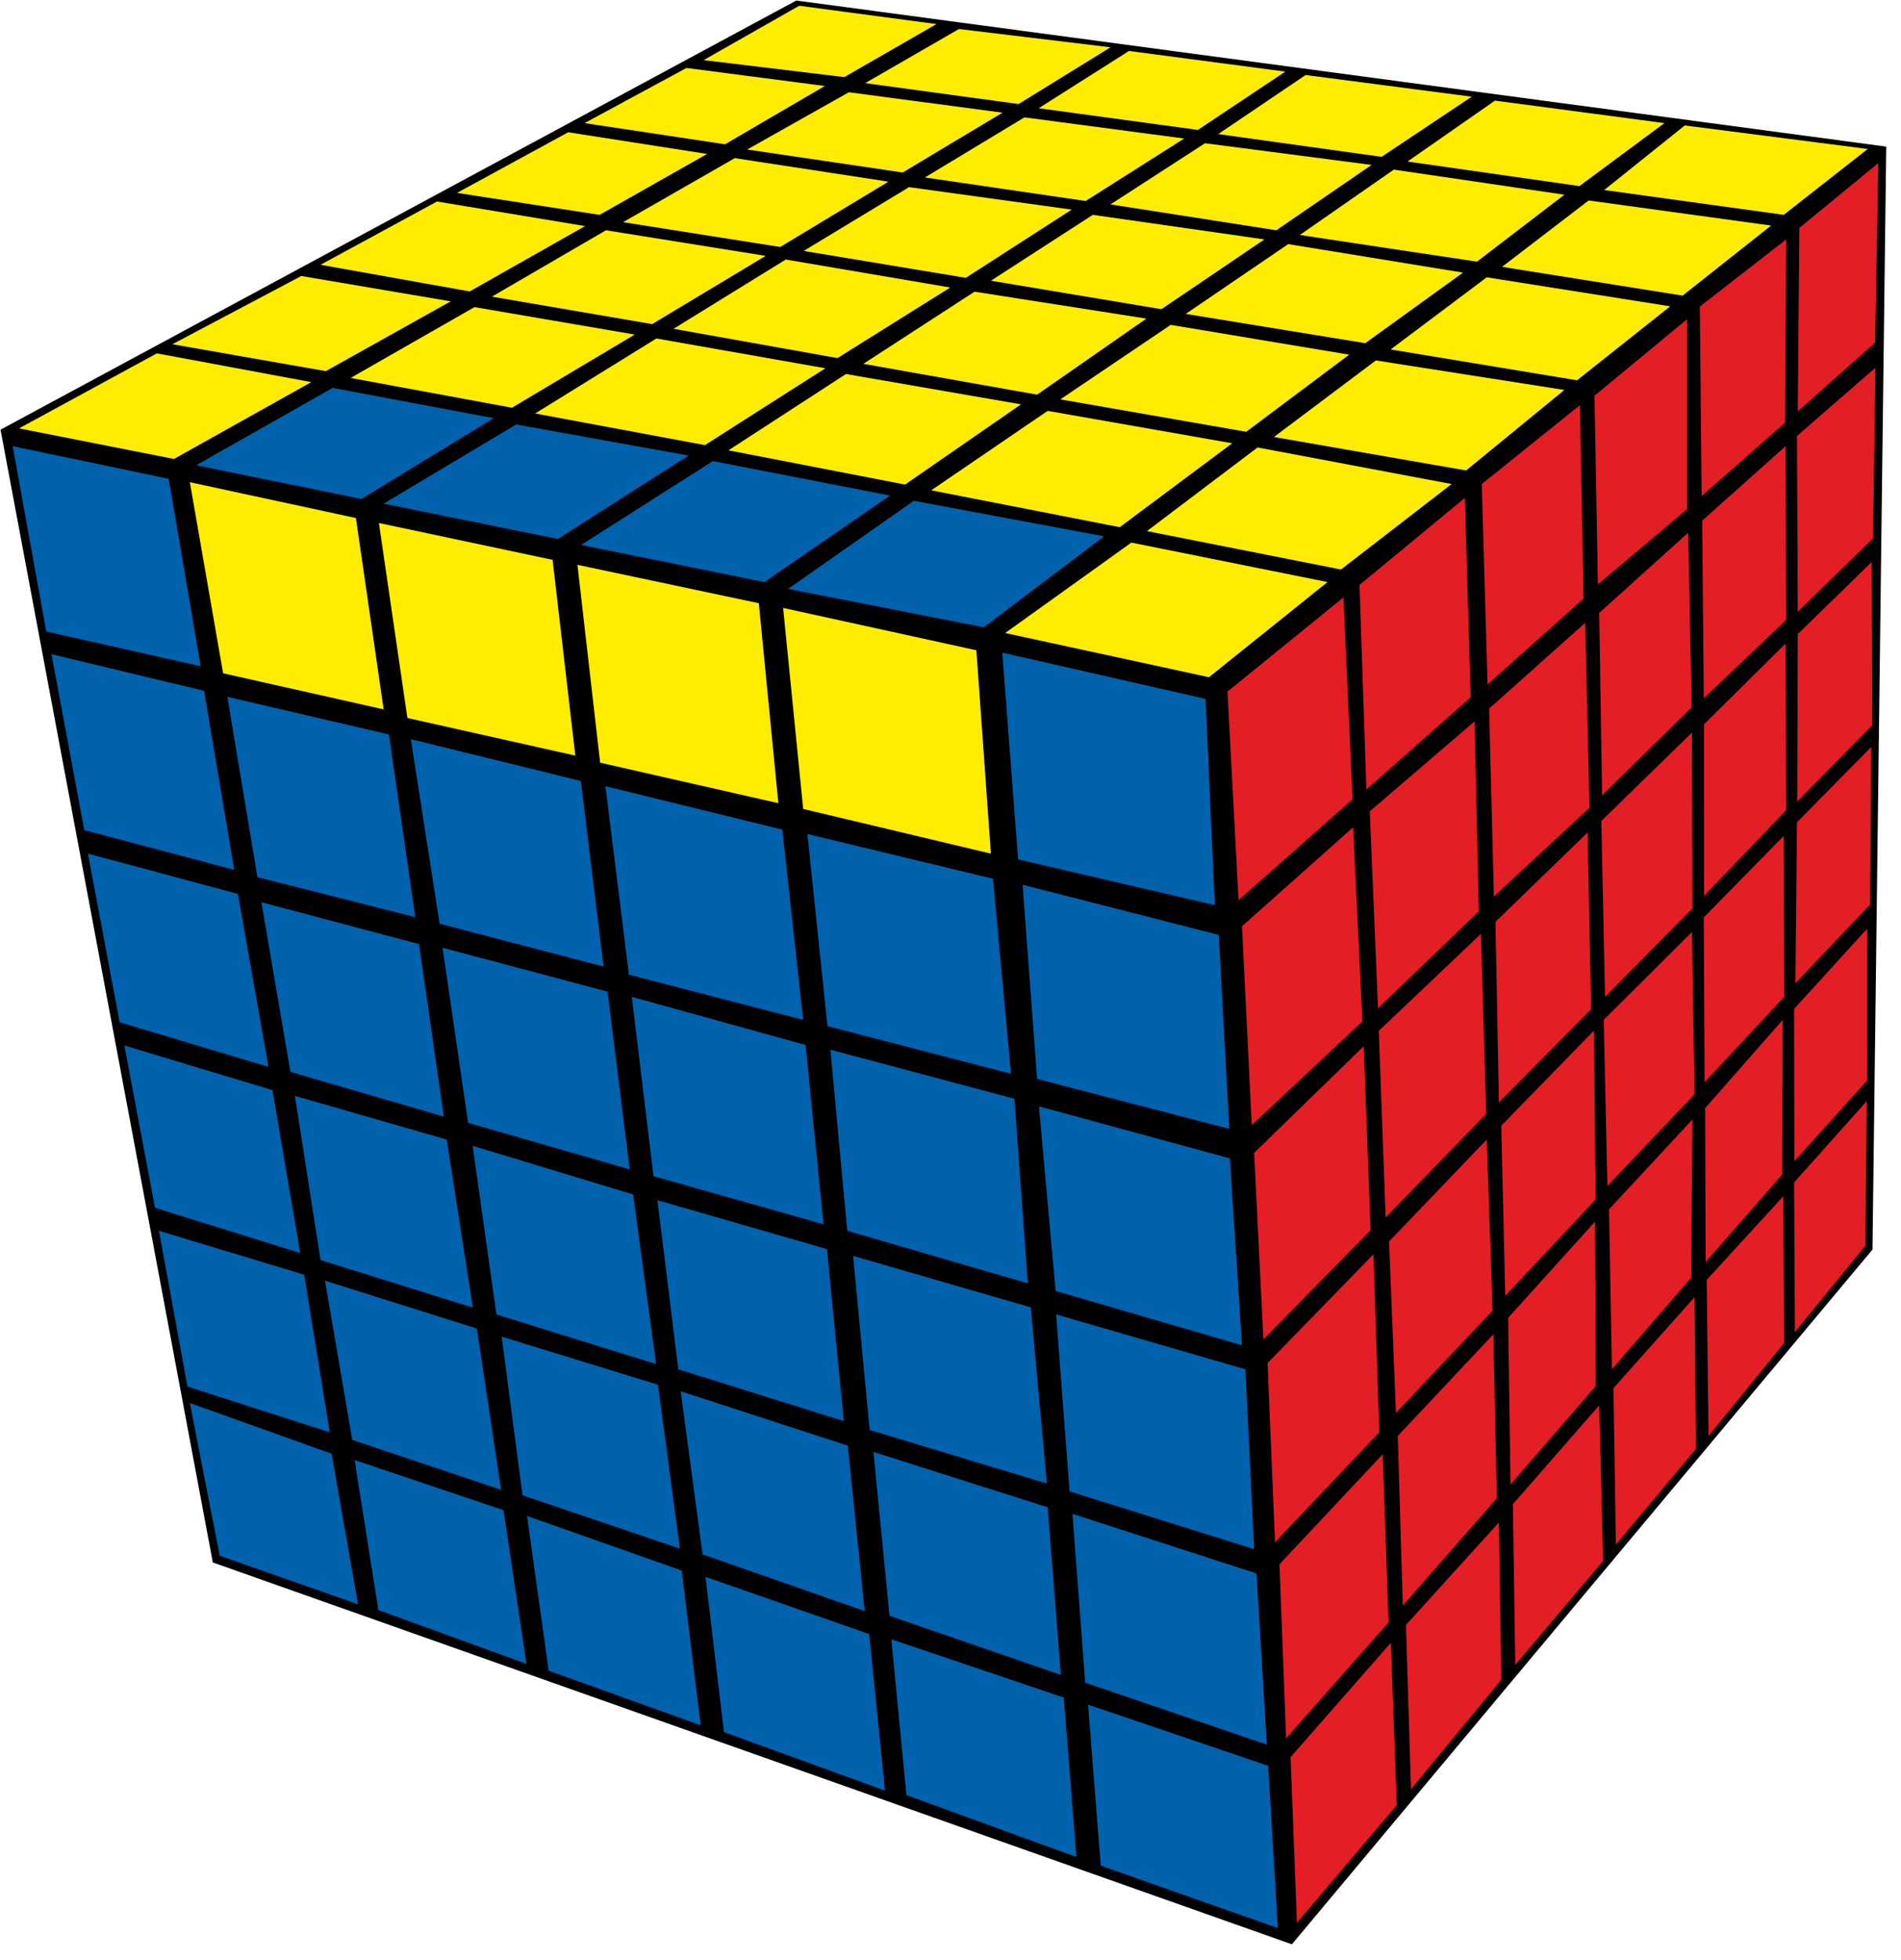 <?xml version="1.0" encoding="UTF-8"?>
<svg width="97px" height="100px" viewBox="0 0 97 100" version="1.1" xmlns="http://www.w3.org/2000/svg" xmlns:xlink="http://www.w3.org/1999/xlink">
    <title>paritet_3</title>
    <g id="Big_cubes" stroke="none" stroke-width="1" fill="none" fill-rule="evenodd">
        <g id="paritet_3" fill-rule="nonzero">
            <polygon id="Path" fill="#000000" points="40.632 0.027 96.246 7.48 95.545 63.747 65.92 99.187 10.859 79.707 0.027 21.92"></polygon>
            <polygon id="Path" fill="#FFED00" points="57.728 27.68 67.738 29.693 61.689 34.547 51.289 32.293"></polygon>
            <polygon id="Path" fill="#FFED00" points="64.168 22.827 74.07 24.693 68.425 29.053 58.523 27.093"></polygon>
            <polygon id="Path" fill="#FFED00" points="70.204 18.387 79.823 19.893 74.811 24 65.003 22.293"></polygon>
            <polygon id="Path" fill="#FFED00" points="75.862 14.147 85.225 15.627 80.47 19.4 70.958 17.827"></polygon>
            <polygon id="Path" fill="#FFED00" points="81.062 10.227 90.372 11.507 85.858 15.08 76.643 13.613"></polygon>
            <polygon id="Path" fill="#FFED00" points="85.966 6.4 95.302 7.6 91.018 10.96 81.857 9.693"></polygon>
            <polygon id="Path" fill="#FFED00" points="76.28 5.133 84.929 6.28 80.591 9.493 71.82 8.24"></polygon>
            <polygon id="Path" fill="#FFED00" points="71.12 8.653 79.823 9.933 75.364 13.347 66.324 11.987"></polygon>
            <polygon id="Path" fill="#FFED00" points="65.731 12.453 74.65 13.907 69.665 17.507 60.504 16.013"></polygon>
            <polygon id="Path" fill="#FFED00" points="59.736 16.573 68.843 18.093 63.589 22.027 54.104 20.373"></polygon>
            <polygon id="Path" fill="#FFED00" points="53.458 20.96 62.875 22.613 57.136 26.893 47.517 25.013"></polygon>
            <polygon id="Path" fill="#0062AC" points="46.627 25.547 56.341 27.36 50.197 32 40.215 30.04"></polygon>
            <polygon id="Path" fill="#0062AC" points="36.375 23.52 45.415 25.28 39.002 29.693 29.652 27.8"></polygon>
            <polygon id="Path" fill="#FFED00" points="43.165 19.08 52.097 20.627 46.183 24.72 37.17 22.973"></polygon>
            <polygon id="Path" fill="#FFED00" points="49.726 14.88 58.496 16.253 52.919 20.133 44.054 18.56"></polygon>
            <polygon id="Path" fill="#FFED00" points="55.762 10.96 64.518 12.213 59.264 15.773 50.561 14.32"></polygon>
            <polygon id="Path" fill="#FFED00" points="61.487 7.307 69.988 8.413 65.125 11.747 56.664 10.427"></polygon>
            <polygon id="Path" fill="#FFED00" points="66.62 3.827 75.094 4.933 70.5 8 62.161 6.84"></polygon>
            <polygon id="Path" fill="#FFED00" points="57.607 2.6 65.583 3.653 61.123 6.627 53 5.52"></polygon>
            <polygon id="Path" fill="#FFED00" points="52.272 5.987 60.423 7.067 55.398 10.253 47.193 9.053"></polygon>
            <polygon id="Path" fill="#FFED00" points="46.385 9.547 54.684 10.693 49.281 14.173 41.009 12.8"></polygon>
            <polygon id="Path" fill="#FFED00" points="40.093 13.24 48.487 14.667 42.734 18.267 34.368 16.773"></polygon>
            <polygon id="Path" fill="#FFED00" points="33.492 17.267 42.114 18.787 35.971 22.707 27.308 21.093"></polygon>
            <polygon id="Path" fill="#0062AC" points="26.338 21.653 35.136 23.24 28.467 27.493 19.575 25.693"></polygon>
            <polygon id="Path" fill="#0062AC" points="16.975 19.787 25.193 21.333 18.443 25.453 10.01 23.733"></polygon>
            <polygon id="Path" fill="#FFED00" points="24.21 15.667 32.387 17.067 26.123 20.8 17.891 19.28"></polygon>
            <polygon id="Path" fill="#FFED00" points="30.919 11.747 39.069 13.053 33.276 16.533 25.099 15.133"></polygon>
            <polygon id="Path" fill="#FFED00" points="37.493 8.067 45.334 9.267 39.81 12.6 31.794 11.333"></polygon>
            <polygon id="Path" fill="#FFED00" points="43.313 4.707 51.154 5.747 46.062 8.8 38.126 7.627"></polygon>
            <polygon id="Path" fill="#FFED00" points="48.931 1.48 56.664 2.413 51.976 5.307 44.148 4.24"></polygon>
            <polygon id="Path" fill="#FFED00" points="40.78 0.293 47.786 1.227 43.084 3.933 35.903 3.067"></polygon>
            <polygon id="Path" fill="#FFED00" points="35.028 3.467 42.087 4.387 36.995 7.36 29.828 6.28"></polygon>
            <polygon id="Path" fill="#FFED00" points="28.992 6.747 36.079 7.853 30.595 10.96 23.32 9.84"></polygon>
            <polygon id="Path" fill="#FFED00" points="22.297 10.28 29.854 11.533 23.967 14.867 16.355 13.507"></polygon>
            <polygon id="Path" fill="#FFED00" points="15.372 14.08 22.997 15.373 16.625 18.933 8.797 17.56"></polygon>
            <polygon id="Path" fill="#FFED00" points="8.002 18.027 15.884 19.493 8.878 23.413 0.97 21.853"></polygon>
            <polygon id="Path" fill="#E31E24" points="62.632 35.28 68.547 30.48 69.018 40.773 63.198 45.92"></polygon>
            <polygon id="Path" fill="#E31E24" points="69.368 29.84 74.744 25.4 75.04 35.573 69.719 40.28"></polygon>
            <polygon id="Path" fill="#E31E24" points="75.606 24.693 80.618 20.667 80.806 30.533 75.903 34.92"></polygon>
            <polygon id="Path" fill="#E31E24" points="81.359 20.187 86.088 16.28 86.088 25.973 81.534 29.813"></polygon>
            <polygon id="Path" fill="#E31E24" points="86.734 15.64 91.14 12.213 91.086 21.56 86.828 25.307"></polygon>
            <polygon id="Path" fill="#E31E24" points="91.813 11.627 95.841 8.32 95.68 17.48 91.732 20.987"></polygon>
            <polygon id="Path" fill="#E31E24" points="63.373 47.253 69.045 42.2 69.517 52.107 63.872 57.4"></polygon>
            <polygon id="Path" fill="#E31E24" points="69.894 41.387 75.242 36.8 75.458 46.493 70.312 51.44"></polygon>
            <polygon id="Path" fill="#E31E24" points="75.983 36.147 80.887 31.773 81.103 41.213 76.226 45.733"></polygon>
            <polygon id="Path" fill="#E31E24" points="81.601 31.267 86.141 27.173 86.317 36.093 81.749 40.573"></polygon>
            <polygon id="Path" fill="#E31E24" points="86.855 26.56 91.113 22.76 91.14 31.627 86.936 35.627"></polygon>
            <polygon id="Path" fill="#E31E24" points="91.692 22.24 95.693 18.76 95.572 27.467 91.732 31.213"></polygon>
            <polygon id="Path" fill="#E31E24" points="63.993 58.813 69.584 53.373 69.934 62.76 64.465 68.333"></polygon>
            <polygon id="Path" fill="#E31E24" points="70.352 52.587 75.566 47.64 75.835 56.827 70.702 62.107"></polygon>
            <polygon id="Path" fill="#E31E24" points="76.307 47.027 81.008 42.467 81.184 51.493 76.482 56.24"></polygon>
            <polygon id="Path" fill="#E31E24" points="81.709 41.88 86.33 37.373 86.357 46.347 81.898 50.853"></polygon>
            <polygon id="Path" fill="#E31E24" points="86.95 36.947 91.113 32.827 91.14 41.333 86.95 45.707"></polygon>
            <polygon id="Path" fill="#E31E24" points="91.732 32.347 95.505 28.667 95.532 37 91.705 40.893"></polygon>
            <polygon id="Path" fill="#E31E24" points="64.68 69.533 70.082 63.987 70.379 73.067 65.057 78.68"></polygon>
            <polygon id="Path" fill="#E31E24" points="70.877 63.333 75.862 58.133 76.158 66.867 71.228 72.08"></polygon>
            <polygon id="Path" fill="#E31E24" points="76.603 57.427 81.332 52.573 81.413 61.2 76.805 66.107"></polygon>
            <polygon id="Path" fill="#E31E24" points="81.83 52.027 86.33 47.547 86.465 55.827 82.019 60.507"></polygon>
            <polygon id="Path" fill="#E31E24" points="86.936 46.8 91.018 42.64 91.045 50.853 86.977 55.213"></polygon>
            <polygon id="Path" fill="#E31E24" points="91.692 41.947 95.478 38.107 95.424 46.147 91.611 50.16"></polygon>
            <polygon id="Path" fill="#E31E24" points="65.286 79.8 70.554 74.187 70.85 82.773 65.623 88.68"></polygon>
            <polygon id="Path" fill="#E31E24" points="71.322 73.253 76.199 68.067 76.374 76.44 71.578 81.907"></polygon>
            <polygon id="Path" fill="#E31E24" points="76.953 67.227 81.386 62.32 81.426 70.707 77.075 75.733"></polygon>
            <polygon id="Path" fill="#E31E24" points="82.1 61.693 86.357 57.107 86.29 65.187 82.248 69.853"></polygon>
            <polygon id="Path" fill="#E31E24" points="87.004 56.533 90.964 52.027 90.938 59.92 87.031 64.387"></polygon>
            <polygon id="Path" fill="#E31E24" points="91.544 51.467 95.276 47.373 95.276 55.12 91.557 59.24"></polygon>
            <polygon id="Path" fill="#E31E24" points="65.852 89.64 70.972 83.8 71.268 92.093 66.176 98.093"></polygon>
            <polygon id="Path" fill="#E31E24" points="71.74 82.893 76.482 77.667 76.603 85.693 71.996 91.28"></polygon>
            <polygon id="Path" fill="#E31E24" points="77.196 76.733 81.601 71.693 81.803 79.627 77.317 84.933"></polygon>
            <polygon id="Path" fill="#E31E24" points="82.329 70.813 86.465 66.173 86.532 73.92 82.45 78.8"></polygon>
            <polygon id="Path" fill="#E31E24" points="87.084 65.293 90.991 61.027 91.045 68.507 87.179 73.253"></polygon>
            <polygon id="Path" fill="#E31E24" points="91.544 60.32 95.249 56.173 95.181 63.547 91.584 67.96"></polygon>
            <polygon id="Path" fill="#0062AC" points="51.141 33.293 61.514 35.653 61.986 46.173 51.949 43.84"></polygon>
            <polygon id="Path" fill="#FFED00" points="39.959 31.013 49.82 33.173 50.561 43.547 40.983 41.267"></polygon>
            <polygon id="Path" fill="#FFED00" points="29.464 28.813 38.719 30.773 39.716 40.973 30.622 38.907"></polygon>
            <polygon id="Path" fill="#FFED00" points="19.333 26.68 28.197 28.56 29.356 38.547 20.788 36.627"></polygon>
            <polygon id="Path" fill="#FFED00" points="9.687 24.6 18.161 26.427 19.575 36.187 11.384 34.347"></polygon>
            <polygon id="Path" fill="#0062AC" points="0.647 22.76 8.609 24.427 10.239 33.987 2.358 32.213"></polygon>
            <polygon id="Path" fill="#0062AC" points="52.178 45.133 62.188 47.693 62.727 57.587 52.919 55.04"></polygon>
            <polygon id="Path" fill="#0062AC" points="41.198 42.547 50.669 44.827 51.585 54.773 42.222 52.347"></polygon>
            <polygon id="Path" fill="#0062AC" points="30.892 40.107 39.918 42.32 40.983 52.027 32.091 49.72"></polygon>
            <polygon id="Path" fill="#0062AC" points="20.963 37.707 29.639 39.84 30.797 49.307 22.431 47.12"></polygon>
            <polygon id="Path" fill="#0062AC" points="11.6 35.547 19.845 37.467 21.192 46.787 13.135 44.747"></polygon>
            <polygon id="Path" fill="#0062AC" points="2.627 33.373 10.414 35.24 11.95 44.373 4.298 42.347"></polygon>
            <polygon id="Path" fill="#0062AC" points="53.013 56.44 62.754 59.093 63.373 68.627 53.862 65.853"></polygon>
            <polygon id="Path" fill="#0062AC" points="42.37 53.547 51.76 56.053 52.447 65.467 43.232 62.787"></polygon>
            <polygon id="Path" fill="#0062AC" points="32.239 50.853 41.104 53.307 42.02 62.453 33.344 60"></polygon>
            <polygon id="Path" fill="#0062AC" points="22.579 48.347 31 50.587 32.131 59.653 23.886 57.28"></polygon>
            <polygon id="Path" fill="#0062AC" points="13.338 46.027 21.38 48.16 22.647 56.96 14.819 54.68"></polygon>
            <polygon id="Path" fill="#0062AC" points="4.486 43.547 12.138 45.6 13.701 54.427 6.103 52.147"></polygon>
            <polygon id="Path" fill="#0062AC" points="53.889 67.053 63.548 69.853 63.993 79.027 54.576 76.08"></polygon>
            <polygon id="Path" fill="#0062AC" points="43.529 64.067 52.596 66.693 53.417 75.68 44.377 72.947"></polygon>
            <polygon id="Path" fill="#0062AC" points="33.546 61.227 42.195 63.72 43.057 72.493 34.61 69.853"></polygon>
            <polygon id="Path" fill="#0062AC" points="24.115 58.453 32.306 60.933 33.478 69.587 25.328 67.053"></polygon>
            <polygon id="Path" fill="#0062AC" points="15.048 55.907 22.795 58.133 24.129 66.707 16.355 64.28"></polygon>
            <polygon id="Path" fill="#0062AC" points="6.345 53.333 13.903 55.613 15.318 63.92 7.908 61.613"></polygon>
            <polygon id="Path" fill="#0062AC" points="54.724 77.227 64.114 80.267 64.64 89 55.371 85.84"></polygon>
            <polygon id="Path" fill="#0062AC" points="44.566 74.067 53.458 76.893 54.131 85.44 45.388 82.427"></polygon>
            <polygon id="Path" fill="#0062AC" points="34.731 70.973 43.259 73.747 44.122 82.187 35.85 79.293"></polygon>
            <polygon id="Path" fill="#0062AC" points="25.597 68.187 33.573 70.64 34.691 79 26.662 76.28"></polygon>
            <polygon id="Path" fill="#0062AC" points="16.584 65.333 24.331 67.773 25.57 76 17.972 73.453"></polygon>
            <polygon id="Path" fill="#0062AC" points="8.11 62.787 15.52 65.027 16.827 73.067 9.565 70.733"></polygon>
            <polygon id="Path" fill="#0062AC" points="55.519 86.96 64.707 90.08 65.206 98.36 56.166 95.173"></polygon>
            <polygon id="Path" fill="#0062AC" points="45.482 83.627 54.28 86.6 54.926 94.733 46.25 91.573"></polygon>
            <polygon id="Path" fill="#0062AC" points="35.998 80.44 44.351 83.36 45.159 91.347 36.941 88.36"></polygon>
            <polygon id="Path" fill="#0062AC" points="26.891 77.333 34.785 80.12 35.755 88.013 27.995 85.227"></polygon>
            <polygon id="Path" fill="#0062AC" points="18.093 74.48 25.692 77.04 26.864 84.88 19.306 82.133"></polygon>
            <polygon id="Path" fill="#0062AC" points="9.687 71.573 16.921 74.16 18.268 81.84 11.209 79.36"></polygon>
        </g>
    </g>
</svg>